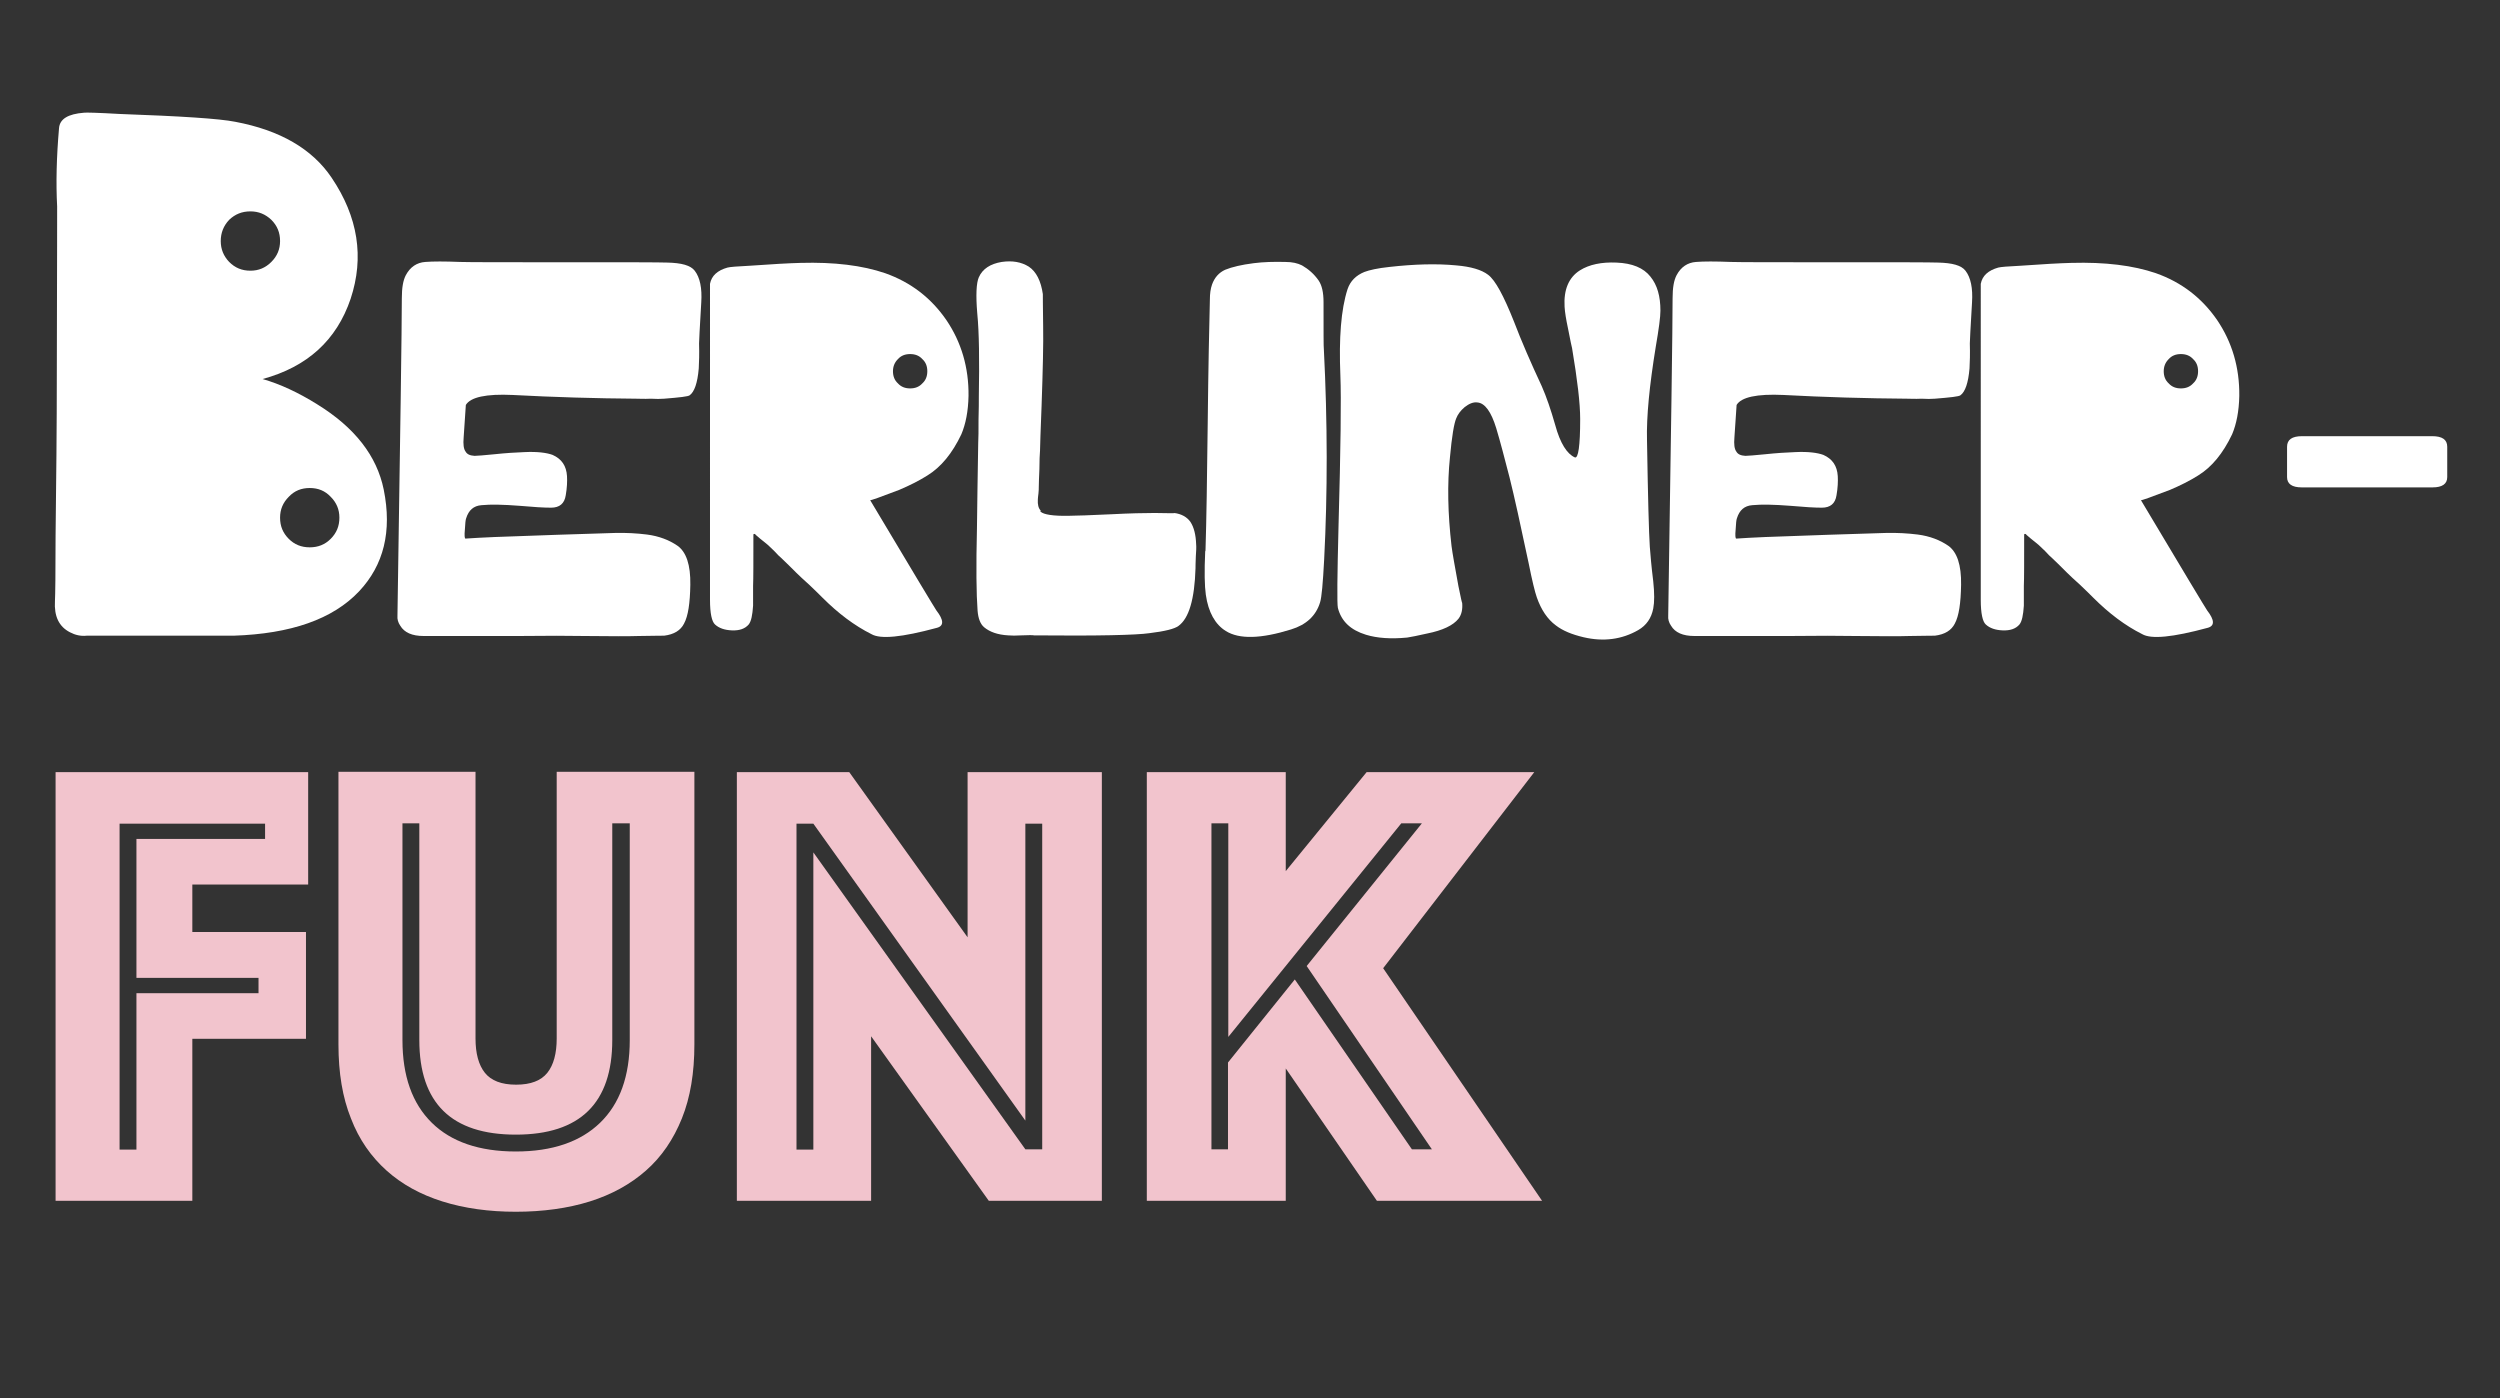 <?xml version="1.0" encoding="utf-8"?>
<!-- Generator: Adobe Illustrator 24.0.1, SVG Export Plug-In . SVG Version: 6.00 Build 0)  -->
<svg version="1.1" id="Layer_1" xmlns="http://www.w3.org/2000/svg" xmlns:xlink="http://www.w3.org/1999/xlink" x="0px" y="0px"
	 viewBox="0 0 800.7 447.9" style="enable-background:new 0 0 800.7 447.9;" xml:space="preserve">
<rect x="0" y="0" width="800.7" height="447.9" fill="#333333" stroke="none"/>
<style type="text/css">
	.st0{enable-background:new    ;}
	.st1{fill:#FFFFFF;}
	.st2{fill:#F2C4CD;}
</style>
<title>Asset 7</title>
<g id="Layer_2_1_">
	<g id="Layer_1-2">
		<g class="st0">
			<path class="st1" d="M122.9,156.8c2.7,13.4,0,24.2-7.9,32.6c-8.4,8.9-21.8,13.6-40.2,14.2H27.7c-1.8,0.2-3.6-0.2-5.3-1.1
				c-3.5-1.8-5.1-5.1-4.8-10c0.1-1.9,0.2-8.8,0.2-20.9c0.2-16.7,0.4-34.5,0.4-53.4c0.1-35.1,0.1-52.5,0.1-52.1
				c-0.4-7.5-0.2-15.8,0.6-25c0.2-3,2.9-4.6,8-5c0.6-0.1,4.4,0,11.4,0.4c19.6,0.7,32,1.5,37,2.5c14.4,2.7,24.7,8.7,30.9,17.9
				c8.5,12.6,10.5,25.5,6.1,38.8c-4.5,13.3-13.9,21.8-28.2,25.7c5.6,1.6,11.4,4.3,17.5,8.1C113.6,136.9,120.7,146,122.9,156.8z
				 M70.7,77.2c0,2.6,0.9,4.8,2.7,6.7c1.9,1.9,4.1,2.8,6.8,2.8c2.6,0,4.8-0.9,6.7-2.8s2.8-4.1,2.8-6.7c0-2.7-0.9-4.9-2.8-6.8
				c-1.9-1.8-4.1-2.7-6.7-2.7c-2.7,0-4.9,0.9-6.8,2.7C71.6,72.3,70.7,74.6,70.7,77.2z M99.2,175.3c2.7,0,4.9-0.9,6.7-2.7
				c1.9-1.9,2.8-4.1,2.8-6.8c0-2.6-0.9-4.8-2.8-6.7c-1.8-1.9-4-2.8-6.7-2.8c-2.7,0-4.9,0.9-6.7,2.8c-1.9,1.9-2.8,4.1-2.8,6.7
				c0,2.7,0.9,4.9,2.8,6.8C94.3,174.4,96.5,175.3,99.2,175.3z"/>
			<path class="st1" d="M204.2,127.7c-13.6-0.1-26.9-0.5-40-1.2c-8.5-0.4-13.5,0.7-15,3.2l-0.7,10.4c-0.2,2.2,0,3.7,0.6,4.5
				c0.5,0.9,1.4,1.3,2.9,1.4c0.9,0,3-0.2,6.2-0.5c3.8-0.4,7-0.6,9.8-0.7c4.1-0.2,7.1,0.2,9,0.9c2.9,1.3,4.4,3.5,4.6,6.8
				c0.1,1.7,0,3.8-0.4,6.1c-0.4,2.7-2,4-4.7,4c-2.3,0-5.6-0.2-10.1-0.6c-5.2-0.4-9.2-0.5-12.2-0.2c-2.5,0.2-4.1,1.6-4.9,4.2
				c-0.2,0.5-0.3,1.6-0.4,3.5c-0.2,2-0.1,3,0.2,3c2.3-0.2,5.4-0.3,9.3-0.5c14.3-0.5,27.1-1,38.4-1.3c3.8-0.1,7.2,0.1,10.4,0.5
				c3.9,0.5,7.2,1.8,9.8,3.6c2.8,2,4.2,6.1,4.1,12.5c-0.1,5.9-0.7,10-2,12.4c-1.1,2.2-3.2,3.5-6.4,3.9c0.1,0-2.6,0-8.1,0.1
				c-3,0.1-8.8,0.1-17.3,0c-5.1-0.1-12.1-0.1-21.2,0c-0.9,0-7.3,0-19.2,0h-5.6c-2.7,0-4.5,0-5.6,0c-3.7,0-6.2-1.1-7.5-3.3
				c-0.7-1-1-2.1-0.9-3.2c0.9-58.4,1.4-92.3,1.4-101.7c0-3.3,0.4-5.7,1.3-7.4c1.4-2.6,3.5-4,6.2-4.2c2.5-0.2,6.2-0.2,11.2,0
				c2.3,0.1,16,0.1,41.2,0.1c13.5,0,21.9,0,25.1,0.1c4.6,0.1,7.5,0.9,8.8,2.6c1.7,2.2,2.4,5.6,2.1,10.2c-0.5,8.2-0.7,12.6-0.7,13.1
				c0.1,3.4,0,6.1-0.1,8c-0.4,4.7-1.4,7.5-2.9,8.6c-0.5,0.4-3.2,0.7-8.2,1.1c-1.2,0.1-2.6,0.1-4.3,0
				C206.3,127.8,204.9,127.7,204.2,127.7z"/>
			<path class="st1" d="M297,152.3c-2.7,1.7-5.7,3.2-9,4.6c-6,2.3-9.1,3.4-9.3,3.3c13.6,22.8,20.7,34.6,21.2,35.3
				c2.4,3.1,2.5,5,0.1,5.6c-11.1,3-18,3.7-20.9,2c-5.4-2.7-10.6-6.6-15.7-11.7c-0.9-0.9-2.3-2.3-4.1-4c-2-1.8-3.4-3.1-4.2-3.9
				c-1.7-1.7-3.4-3.4-5-4.9c-0.4-0.3-1.1-1-2.1-2.1c-0.9-0.9-1.6-1.5-2.1-2c-0.4-0.3-0.9-0.7-1.6-1.3c-0.7-0.5-1.3-1.1-1.8-1.5
				c-0.5-0.4-0.6-0.5-0.5-0.5c-0.2-0.2-0.4-0.2-0.5-0.2c-0.2,0-0.2,0.2-0.2,0.5c0,8.4,0,13.8-0.1,16.2c0,0.5,0,1.4,0,2.8
				c0,1.5,0,2.7,0,3.5c-0.2,3-0.6,5-1.4,6c-1.2,1.4-3,2-5.4,1.9c-2.3-0.1-4.1-0.7-5.4-1.9c-1-0.9-1.6-3.5-1.6-7.9V90.9
				c0.5-2.6,2.4-4.3,5.6-5.2c0.7-0.2,3.1-0.4,7.3-0.6c7-0.5,12.3-0.8,16.1-0.9c10.8-0.3,19.8,0.8,27.1,3.3c8.2,2.9,14.7,7.9,19.6,15
				c4.8,7.1,7.2,15.2,7.1,24.3c-0.1,4.9-0.9,9-2.3,12.3C305,145.2,301.4,149.6,297,152.3z M286,118.9c0,1.6,0.5,2.9,1.6,3.9
				c1,1.1,2.3,1.6,3.9,1.6c1.6,0,2.9-0.5,3.9-1.6c1.1-1,1.6-2.3,1.6-3.9c0-1.6-0.5-2.9-1.6-3.9c-1-1.1-2.3-1.6-3.9-1.6
				c-1.6,0-2.9,0.5-3.9,1.6C286.5,116.1,286,117.4,286,118.9z"/>
			<path class="st1" d="M333.3,163.9c1,0.9,4,1.4,9,1.3c2.3,0,7-0.2,13.8-0.5c5.8-0.3,10.4-0.4,13.7-0.4c4.7,0.1,6.8,0.1,6.3,0
				c2.3,0.3,4.1,1.3,5.2,2.9c1.1,1.7,1.7,4.1,1.8,7.1c0.1,1,0,2.3-0.1,3.9c-0.1,2.2-0.1,3.4-0.1,3.8c-0.3,9.9-2.1,16.1-5.5,18.5
				c-1.2,0.9-4.3,1.7-9.3,2.3c-4.1,0.6-16.4,0.9-36.9,0.7c-0.4-0.1-1.8-0.1-4.1,0c-1.7,0.1-3.1,0.1-4.2,0c-3.4-0.2-5.9-1.1-7.7-2.6
				c-1.2-1-1.9-2.8-2.1-5.3c-0.4-5.2-0.5-14.1-0.2-26.5c0.1-7.3,0.2-16.3,0.4-27.1c0.1-1.7,0.1-4.2,0.1-7.5c0.1-3.4,0.1-5.9,0.1-7.5
				c0.2-11.6,0.1-20.5-0.5-26.6c-0.5-5.9-0.3-9.8,0.5-11.6c1.2-2.7,3.7-4.3,7.3-4.9c3.4-0.5,6.3,0,8.7,1.5c2.4,1.6,3.9,4.6,4.5,8.8
				c0,0.2,0,3.6,0.1,10.4c0.1,5.4-0.1,13.8-0.5,25.3c-0.3,8-0.5,12.9-0.5,14.4c-0.1,1.3-0.2,3.2-0.2,5.9c-0.1,2.6-0.2,4.5-0.2,5.9
				c0,0.4,0,1-0.1,1.9c-0.1,0.9-0.2,1.5-0.2,2c-0.1,1.6,0.2,2.8,0.9,3.5C333.2,163.8,333.2,163.9,333.3,163.9z"/>
			<path class="st1" d="M386.1,176.2c0.3-9.6,0.5-23,0.7-40.1c0.2-18.9,0.5-32.3,0.7-40.2c0-1.8,0.2-3.4,0.7-4.8
				c0.8-2.2,2.2-3.8,4.2-4.7c2.2-0.9,5.2-1.6,9.1-2.1c3.1-0.4,6.5-0.5,10.2-0.4c2.2,0,3.9,0.4,5.3,1.1c2.1,1.2,3.9,2.8,5.3,4.8
				c1.1,1.6,1.6,3.9,1.6,7c0,9.5,0,14.5,0.1,15c1.2,23.6,1.2,46.1,0.1,67.4c-0.4,7.6-0.8,12.1-1.3,13.7c-1.3,4.3-4.4,7.2-9.3,8.7
				c-9.6,3-16.6,3.2-20.9,0.5c-3.4-2.1-5.6-6-6.4-11.6c-0.4-2.8-0.5-7.5-0.2-13.9C386.1,176.4,386.1,176.3,386.1,176.2z"/>
			<path class="st1" d="M506.1,134.2c0-5-0.9-12.6-2.6-22.7c-0.1-0.2-0.5-2.3-1.3-6.3c-0.6-2.8-1-5.2-1.1-7
				c-0.3-5.4,1.3-9.3,4.9-11.6c3-1.9,7-2.7,11.7-2.5c5.1,0.2,8.7,1.7,10.9,4.5c2.2,2.7,3.2,6.3,3.2,10.9c0,2-0.5,5.8-1.5,11.6
				c-2,12.3-3,22.3-2.8,29.9c0.3,18.2,0.6,29.6,0.9,34.1c0.2,2.6,0.5,6.3,1.1,11.1c0.4,3.8,0.4,6.6,0,8.7c-0.6,3.1-2.2,5.4-4.8,6.9
				c-5.2,3-11.1,3.8-17.5,2.3c-3.8-0.9-6.7-2.1-8.9-3.8c-2.7-2-4.7-5-6.1-9c-0.6-1.7-1.5-5.4-2.6-10.9c-2.6-12.3-4.6-21.4-6.1-27.4
				c-1.6-6.2-3-11.6-4.3-15.9c-1.6-5.2-3.6-8-6-8.2c-1.3-0.2-2.7,0.4-4.1,1.5c-1.3,1.1-2.2,2.3-2.7,3.6c-0.7,1.6-1.4,5.8-2,12.4
				c-0.9,8.6-0.7,18.1,0.5,28.5c0.3,2.4,1.1,6.7,2.2,12.8c0.8,4,1.2,5.7,1.2,5.3c0.2,2.2-0.2,3.9-1.2,5.2c-1.7,2.1-5,3.7-10,4.7
				c-3,0.7-5.2,1.1-6.4,1.3c-5.2,0.5-9.6,0.2-13.2-0.9c-4.9-1.5-7.9-4.3-9-8.6c-0.3-1.4-0.2-10.1,0.2-26c0.7-25.1,0.9-41.2,0.6-48.4
				c-0.5-12,0.2-21.2,2.3-27.7c0.9-2.6,2.7-4.4,5.4-5.5c1.6-0.6,4.2-1.2,8-1.6c8-0.9,15.1-1.1,21.4-0.5c4.7,0.4,8.1,1.4,10.2,3
				c2.3,1.7,5,6.7,8.3,15c2.4,6.3,5.4,13.2,8.9,20.7c1.5,3.4,2.9,7.5,4.3,12.4c1.6,5.9,3.8,9.3,6.3,10.4
				C505.5,146.9,506.1,142.8,506.1,134.2z"/>
			<path class="st1" d="M611.2,127.7c-13.6-0.1-26.9-0.5-40-1.2c-8.5-0.4-13.5,0.7-15,3.2l-0.7,10.4c-0.2,2.2,0,3.7,0.6,4.5
				c0.5,0.9,1.4,1.3,2.9,1.4c0.9,0,3-0.2,6.2-0.5c3.8-0.4,7-0.6,9.8-0.7c4.1-0.2,7.1,0.2,9,0.9c2.9,1.3,4.4,3.5,4.6,6.8
				c0.1,1.7,0,3.8-0.4,6.1c-0.4,2.7-2,4-4.7,4c-2.3,0-5.6-0.2-10.1-0.6c-5.2-0.4-9.2-0.5-12.2-0.2c-2.5,0.2-4.1,1.6-4.9,4.2
				c-0.2,0.5-0.3,1.6-0.4,3.5c-0.2,2-0.1,3,0.2,3c2.3-0.2,5.4-0.3,9.3-0.5c14.3-0.5,27.1-1,38.4-1.3c3.8-0.1,7.2,0.1,10.4,0.5
				c3.9,0.5,7.2,1.8,9.8,3.6c2.8,2,4.2,6.1,4.1,12.5c-0.1,5.9-0.7,10-2,12.4c-1.1,2.2-3.2,3.5-6.4,3.9c0.1,0-2.6,0-8.1,0.1
				c-3,0.1-8.8,0.1-17.3,0c-5.1-0.1-12.1-0.1-21.2,0c-0.9,0-7.3,0-19.2,0h-5.6c-2.7,0-4.5,0-5.6,0c-3.7,0-6.2-1.1-7.5-3.3
				c-0.7-1-1-2.1-0.9-3.2c0.9-58.4,1.4-92.3,1.4-101.7c0-3.3,0.4-5.7,1.3-7.4c1.4-2.6,3.5-4,6.2-4.2c2.5-0.2,6.2-0.2,11.2,0
				c2.3,0.1,16,0.1,41.2,0.1c13.5,0,21.9,0,25.1,0.1c4.6,0.1,7.5,0.9,8.8,2.6c1.7,2.2,2.4,5.6,2.1,10.2c-0.5,8.2-0.7,12.6-0.7,13.1
				c0.1,3.4,0,6.1-0.1,8c-0.4,4.7-1.4,7.5-2.9,8.6c-0.5,0.4-3.2,0.7-8.2,1.1c-1.2,0.1-2.6,0.1-4.3,0
				C613.3,127.8,611.9,127.7,611.2,127.7z"/>
			<path class="st1" d="M704,152.3c-2.7,1.7-5.7,3.2-9,4.6c-6,2.3-9.1,3.4-9.3,3.3c13.6,22.8,20.7,34.6,21.2,35.3
				c2.4,3.1,2.5,5,0.1,5.6c-11.1,3-18,3.7-20.9,2c-5.4-2.7-10.6-6.6-15.7-11.7c-0.9-0.9-2.3-2.3-4.1-4c-2-1.8-3.4-3.1-4.2-3.9
				c-1.7-1.7-3.4-3.4-5-4.9c-0.4-0.3-1.1-1-2.1-2.1c-0.9-0.9-1.6-1.5-2.1-2c-0.4-0.3-0.9-0.7-1.6-1.3c-0.7-0.5-1.3-1.1-1.8-1.5
				c-0.5-0.4-0.6-0.5-0.5-0.5c-0.2-0.2-0.4-0.2-0.5-0.2c-0.2,0-0.2,0.2-0.2,0.5c0,8.4,0,13.8-0.1,16.2c0,0.5,0,1.4,0,2.8
				c0,1.5,0,2.7,0,3.5c-0.2,3-0.6,5-1.4,6c-1.2,1.4-3,2-5.4,1.9c-2.3-0.1-4.1-0.7-5.4-1.9c-1-0.9-1.6-3.5-1.6-7.9V90.9
				c0.5-2.6,2.4-4.3,5.6-5.2c0.7-0.2,3.1-0.4,7.3-0.6c7-0.5,12.3-0.8,16.1-0.9c10.8-0.3,19.8,0.8,27.1,3.3c8.2,2.9,14.7,7.9,19.6,15
				c4.8,7.1,7.2,15.2,7.1,24.3c-0.1,4.9-0.9,9-2.3,12.3C712,145.2,708.4,149.6,704,152.3z M693,118.9c0,1.6,0.5,2.9,1.6,3.9
				c1,1.1,2.3,1.6,3.9,1.6c1.6,0,2.9-0.5,3.9-1.6c1.1-1,1.6-2.3,1.6-3.9c0-1.6-0.5-2.9-1.6-3.9c-1-1.1-2.3-1.6-3.9-1.6
				c-1.6,0-2.9,0.5-3.9,1.6C693.5,116.1,693,117.4,693,118.9z"/>
			<path class="st1" d="M737.2,156.1c-3.1,0-4.7-1.1-4.7-3.3v-9.7c0-2.3,1.6-3.4,4.8-3.4H779c3.2,0,4.8,1.1,4.8,3.4v9.7
				c0,2.2-1.6,3.3-4.7,3.3H737.2z"/>
		</g>
		<g class="st0">
			<path class="st2" d="M17.8,247.3h80.9v36H61.6v15.2H98v34.2H61.6v51.9H17.8V247.3z M43.7,368.1v-50h39.1v-4.9H43.7v-44.5h41.2
				v-4.9H38.3v104.4H43.7z"/>
		</g>
		<g class="st0">
			<path class="st2" d="M165.2,388.1c-8.6,0-16.5-1.1-23.5-3.3c-7-2.2-13-5.5-17.9-9.9c-4.9-4.4-8.8-9.9-11.4-16.7
				c-2.7-6.7-4-14.6-4-23.7v-87.3h43.9v85.4c0,4.8,1,8.5,3,11c2,2.5,5.3,3.8,10,3.8c4.7,0,8-1.3,10-3.8c2-2.5,3-6.2,3-11v-85.4h44.1
				v87.3c0,9.1-1.3,17-4,23.7c-2.7,6.7-6.5,12.3-11.5,16.7c-5,4.4-11,7.7-18,9.9S173.8,388.1,165.2,388.1z M165.2,363.4
				c-20.6,0-30.9-10.1-30.9-30.3v-69.4h-5.4v69.4c0,11.5,3.1,20.3,9.4,26.5c6.2,6.1,15.2,9.2,26.9,9.2c11.7,0,20.7-3.1,27-9.2
				c6.3-6.1,9.5-14.9,9.5-26.5v-69.4h-5.6v69.4C196.1,353.3,185.8,363.4,165.2,363.4z"/>
			<path class="st2" d="M236,247.3h36l37.9,52.9v-52.9h43v137.3h-36.2L279,331.9v52.7h-43V247.3z M260.5,368.1V273l67.9,95.1h5.4
				V263.8h-5.4v95.1l-67.9-95.1h-5.4v104.4H260.5z"/>
			<path class="st2" d="M367.3,247.3h44.5V279l25.9-31.7h53.7l-48.4,62.8l50.9,74.5H441l-29.2-42.4v42.4h-44.5V247.3z M393.3,368.1
				v-27.8l21.4-26.6l37.5,54.4h6.4l-40.1-58.7l36.9-45.7h-6.6l-55.4,68.4v-68.4h-5.4v104.4H393.3z"/>
		</g>
	</g>
</g>
</svg>
